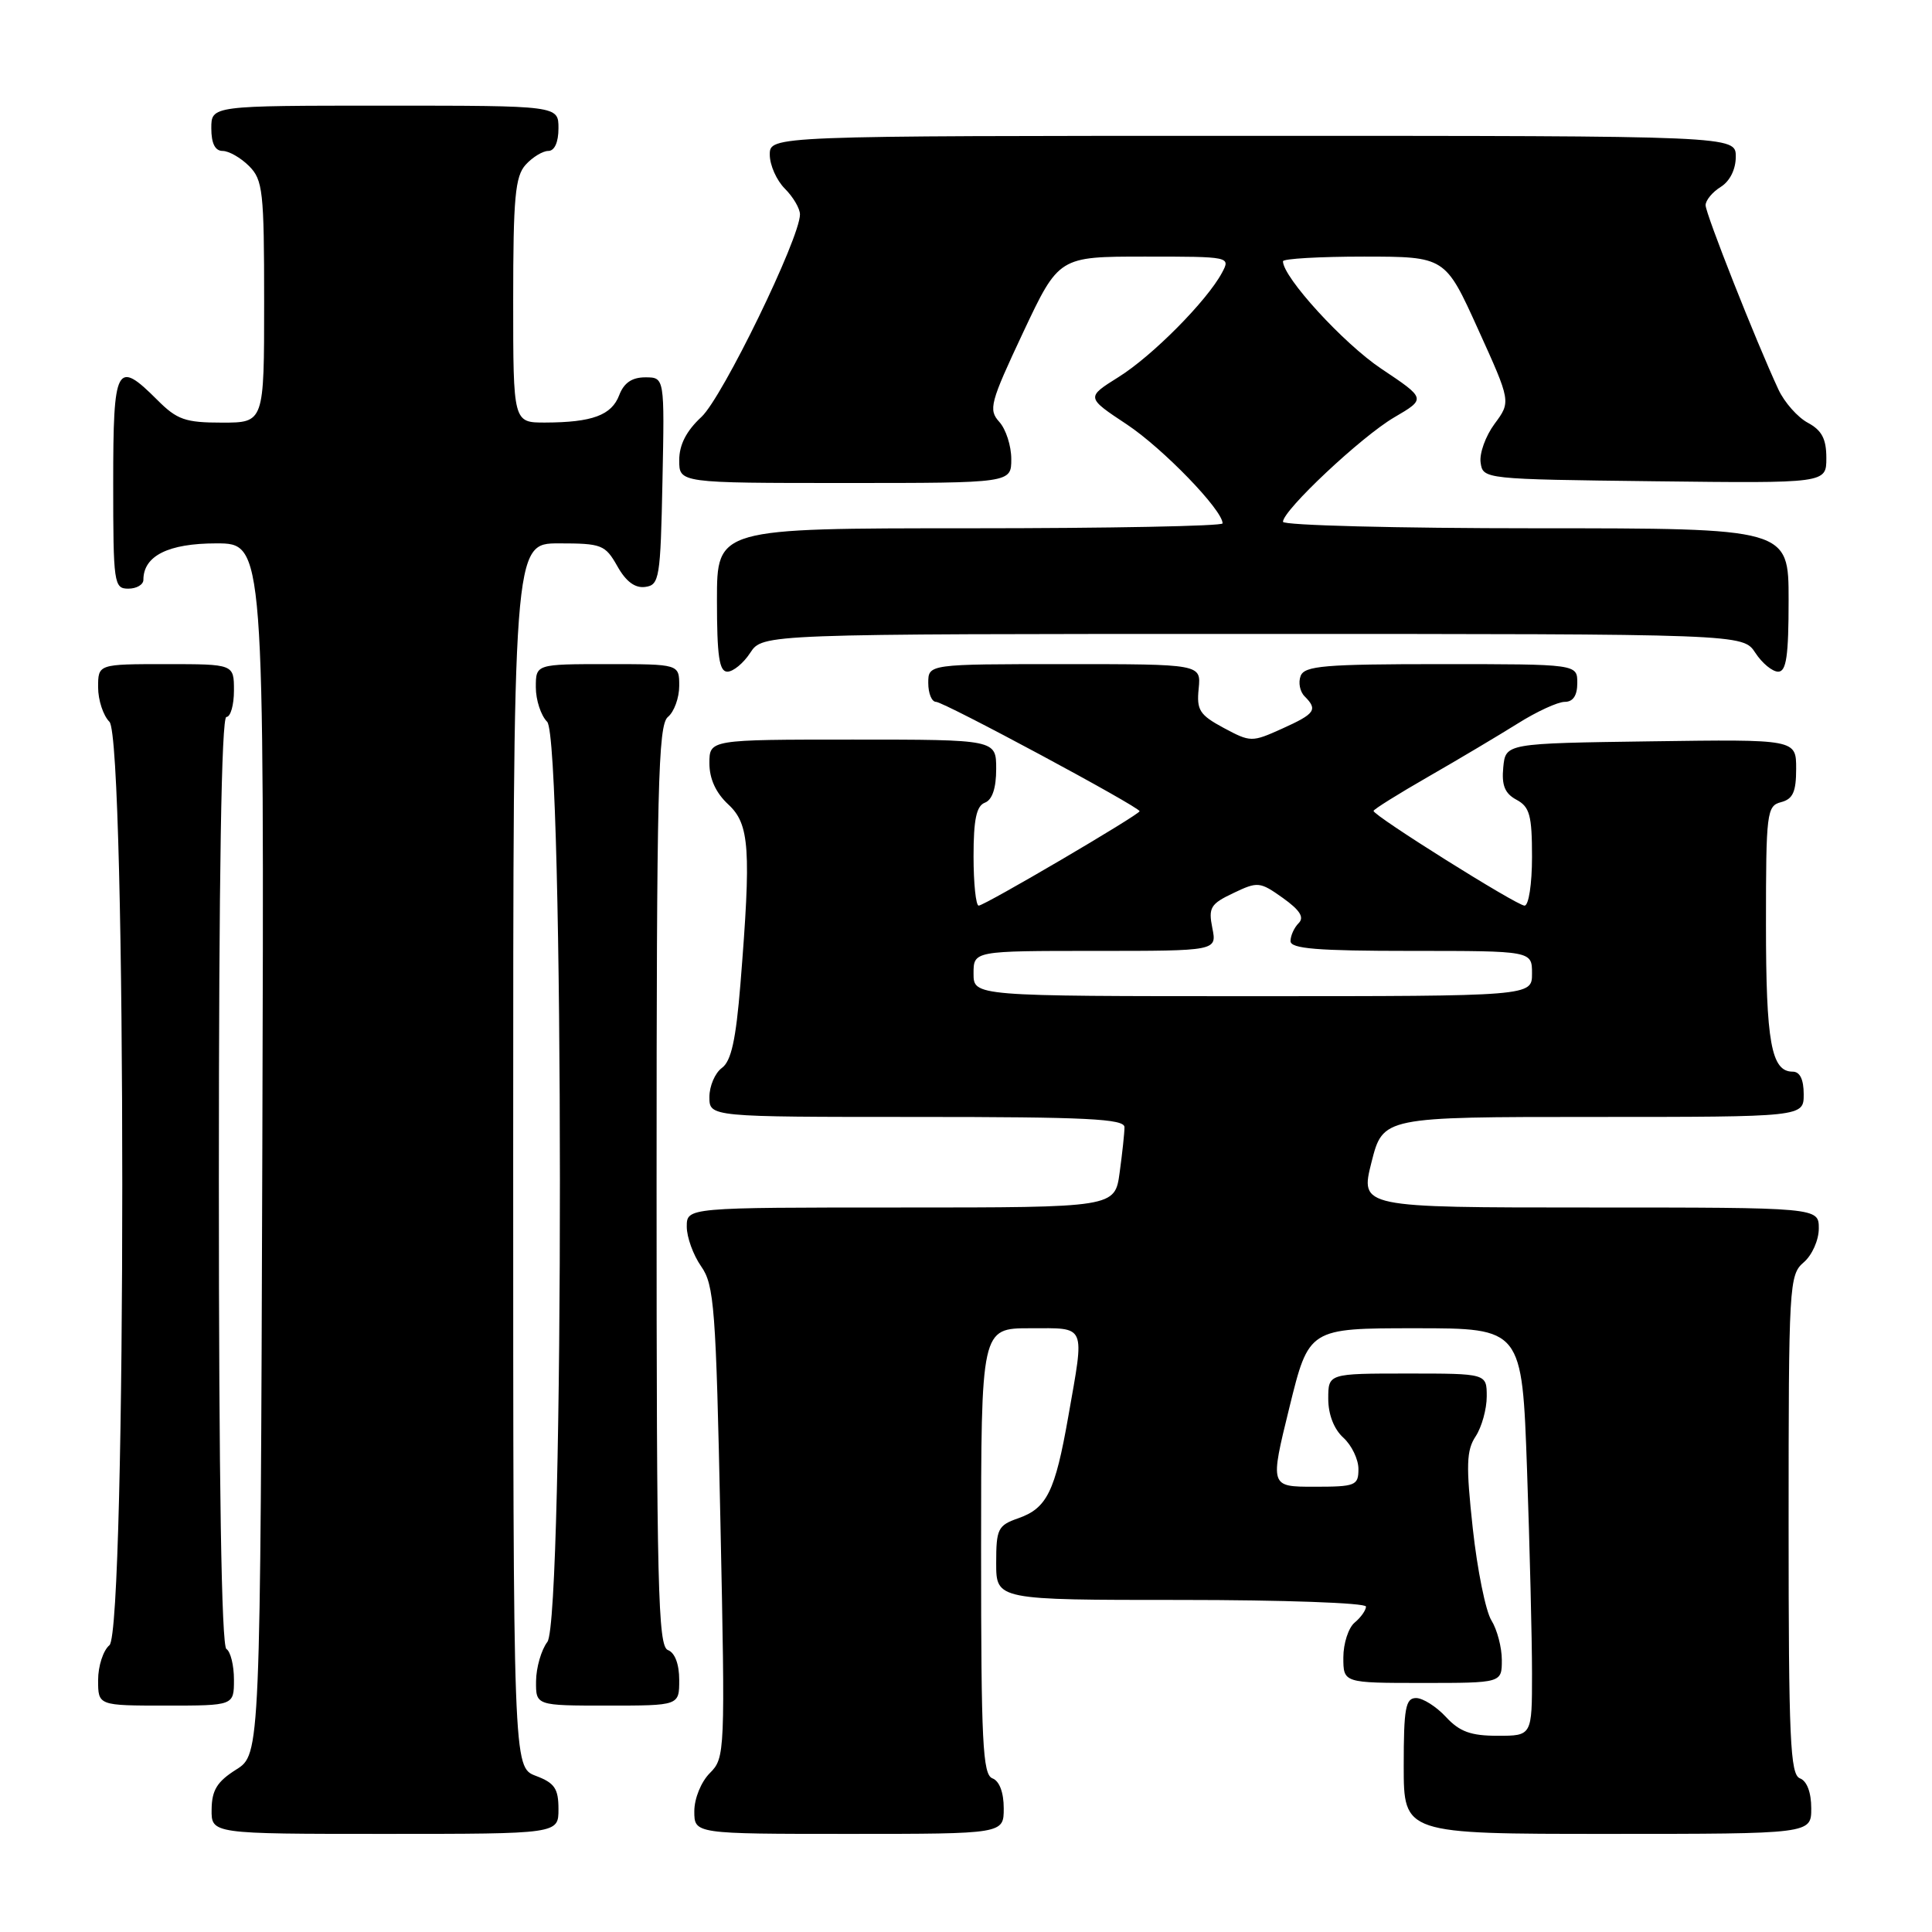 <?xml version="1.0" encoding="UTF-8" standalone="no"?>
<!DOCTYPE svg PUBLIC "-//W3C//DTD SVG 1.1//EN" "http://www.w3.org/Graphics/SVG/1.1/DTD/svg11.dtd" >
<svg xmlns="http://www.w3.org/2000/svg" xmlns:xlink="http://www.w3.org/1999/xlink" version="1.1" viewBox="0 0 256 256">
 <g >
 <path fill="currentColor"
d=" M 74.00 239.72 C 74.00 236.99 73.49 236.25 71.00 235.31 C 68.00 234.17 68.00 234.17 68.00 153.09 C 68.00 72.00 68.00 72.00 74.05 72.00 C 79.73 72.00 80.19 72.18 81.80 75.02 C 82.94 77.06 84.15 77.96 85.50 77.77 C 87.37 77.52 87.52 76.63 87.78 63.75 C 88.06 50.00 88.06 50.00 85.50 50.00 C 83.74 50.00 82.67 50.73 82.05 52.36 C 81.04 55.02 78.48 55.97 72.25 55.99 C 68.00 56.00 68.00 56.00 68.00 39.83 C 68.00 26.18 68.26 23.37 69.65 21.83 C 70.57 20.82 71.92 20.00 72.65 20.00 C 73.48 20.00 74.00 18.85 74.00 17.00 C 74.00 14.00 74.00 14.00 51.00 14.00 C 28.00 14.00 28.00 14.00 28.00 17.00 C 28.00 19.00 28.50 20.00 29.50 20.00 C 30.32 20.00 31.90 20.90 33.00 22.00 C 34.83 23.83 35.00 25.33 35.00 40.00 C 35.00 56.00 35.00 56.00 29.42 56.00 C 24.56 56.00 23.46 55.62 20.85 53.00 C 15.43 47.58 15.00 48.38 15.00 64.00 C 15.00 77.33 15.10 78.00 17.00 78.00 C 18.10 78.00 19.00 77.47 19.00 76.83 C 19.00 73.65 22.31 72.00 28.66 72.00 C 35.01 72.00 35.01 72.00 34.76 152.23 C 34.50 232.46 34.50 232.46 31.29 234.48 C 28.77 236.07 28.07 237.20 28.04 239.75 C 28.00 243.00 28.00 243.00 51.00 243.00 C 74.00 243.00 74.00 243.00 74.00 239.72 Z  M 133.00 239.61 C 133.00 237.51 132.43 235.99 131.50 235.64 C 130.21 235.14 130.00 230.86 130.00 205.53 C 130.00 176.00 130.00 176.00 136.50 176.00 C 144.03 176.00 143.73 175.31 141.55 187.72 C 139.80 197.66 138.72 199.85 134.92 201.18 C 132.23 202.12 132.00 202.58 132.00 207.10 C 132.00 212.00 132.00 212.00 156.50 212.00 C 169.97 212.00 181.00 212.39 181.00 212.88 C 181.00 213.36 180.32 214.32 179.50 215.00 C 178.68 215.68 178.00 217.76 178.00 219.62 C 178.00 223.00 178.00 223.00 188.50 223.00 C 199.00 223.00 199.00 223.00 199.00 219.96 C 199.00 218.30 198.38 215.93 197.62 214.71 C 196.86 213.50 195.75 208.01 195.15 202.52 C 194.24 194.13 194.30 192.18 195.54 190.31 C 196.34 189.08 197.00 186.70 197.00 185.04 C 197.00 182.00 197.00 182.00 186.50 182.00 C 176.00 182.00 176.00 182.00 176.00 185.35 C 176.00 187.42 176.76 189.38 178.00 190.50 C 179.10 191.50 180.00 193.37 180.00 194.65 C 180.00 196.85 179.62 197.00 174.13 197.00 C 168.27 197.00 168.27 197.00 170.85 186.50 C 173.43 176.00 173.43 176.00 187.55 176.00 C 201.68 176.00 201.68 176.00 202.34 194.75 C 202.70 205.06 203.00 217.21 203.00 221.75 C 203.00 230.00 203.00 230.00 198.45 230.00 C 194.89 230.00 193.40 229.46 191.59 227.50 C 190.31 226.12 188.53 225.00 187.64 225.00 C 186.24 225.00 186.00 226.34 186.00 234.00 C 186.00 243.00 186.00 243.00 213.00 243.00 C 240.00 243.00 240.00 243.00 240.00 239.61 C 240.00 237.51 239.43 235.99 238.50 235.64 C 237.21 235.14 237.00 230.47 237.00 202.02 C 237.00 170.22 237.07 168.92 239.00 167.27 C 240.11 166.32 241.00 164.32 241.00 162.78 C 241.00 160.00 241.00 160.00 210.61 160.00 C 180.22 160.00 180.22 160.00 181.73 154.00 C 183.25 148.00 183.25 148.00 211.12 148.00 C 239.00 148.00 239.00 148.00 239.00 145.00 C 239.00 143.03 238.50 142.00 237.54 142.00 C 234.70 142.00 234.00 138.11 234.00 122.47 C 234.00 107.65 234.11 106.78 236.00 106.29 C 237.57 105.88 238.00 104.93 238.00 101.86 C 238.00 97.96 238.00 97.96 218.75 98.23 C 199.50 98.50 199.50 98.50 199.19 101.68 C 198.96 104.07 199.40 105.14 200.94 105.97 C 202.69 106.91 203.00 108.03 203.00 113.54 C 203.00 117.14 202.56 120.00 202.01 120.00 C 200.99 120.00 182.00 108.09 182.00 107.45 C 182.00 107.25 185.26 105.21 189.25 102.92 C 193.24 100.63 198.56 97.46 201.09 95.88 C 203.61 94.29 206.42 93.00 207.34 93.00 C 208.44 93.00 209.00 92.16 209.00 90.50 C 209.00 88.00 209.00 88.00 190.97 88.00 C 175.52 88.00 172.85 88.22 172.34 89.57 C 172.01 90.43 172.24 91.64 172.87 92.27 C 174.64 94.04 174.28 94.57 169.89 96.55 C 165.87 98.36 165.71 98.36 162.14 96.45 C 158.95 94.73 158.54 94.09 158.83 91.25 C 159.15 88.00 159.15 88.00 141.08 88.00 C 123.00 88.00 123.00 88.00 123.00 90.50 C 123.00 91.88 123.46 93.00 124.03 93.00 C 125.07 93.00 151.00 106.93 151.00 107.49 C 151.00 107.94 130.46 120.00 129.68 120.00 C 129.31 120.00 129.00 117.06 129.00 113.47 C 129.00 108.59 129.38 106.79 130.50 106.36 C 131.48 105.99 132.00 104.43 132.00 101.89 C 132.00 98.00 132.00 98.00 113.00 98.00 C 94.00 98.00 94.00 98.00 94.00 101.14 C 94.00 103.20 94.86 105.07 96.50 106.59 C 99.33 109.21 99.55 112.47 98.11 130.40 C 97.51 137.79 96.89 140.61 95.65 141.51 C 94.74 142.18 94.00 143.91 94.00 145.36 C 94.00 148.00 94.00 148.00 121.50 148.00 C 144.02 148.00 149.00 148.25 149.00 149.36 C 149.00 150.11 148.71 152.81 148.36 155.36 C 147.73 160.00 147.73 160.00 119.36 160.00 C 91.00 160.00 91.00 160.00 91.00 162.54 C 91.00 163.94 91.86 166.30 92.90 167.79 C 94.64 170.26 94.87 173.26 95.46 201.69 C 96.10 232.28 96.07 232.93 94.06 234.94 C 92.90 236.10 92.00 238.31 92.00 240.00 C 92.00 243.00 92.00 243.00 112.50 243.00 C 133.00 243.00 133.00 243.00 133.00 239.61 Z  M 31.00 222.56 C 31.00 220.67 30.55 218.84 30.00 218.50 C 29.35 218.10 29.00 196.32 29.00 156.44 C 29.00 116.15 29.34 95.00 30.00 95.00 C 30.55 95.00 31.00 93.42 31.00 91.50 C 31.00 88.00 31.00 88.00 22.00 88.00 C 13.00 88.00 13.00 88.00 13.00 91.07 C 13.00 92.76 13.68 94.82 14.50 95.64 C 16.77 97.91 16.77 216.12 14.50 218.00 C 13.68 218.68 13.00 220.76 13.00 222.62 C 13.00 226.00 13.00 226.00 22.00 226.00 C 31.00 226.00 31.00 226.00 31.00 222.56 Z  M 90.00 222.61 C 90.00 220.51 89.43 218.99 88.50 218.64 C 87.19 218.14 87.00 210.37 87.00 157.15 C 87.00 104.23 87.20 96.08 88.50 95.00 C 89.33 94.32 90.00 92.46 90.00 90.88 C 90.00 88.00 90.00 88.00 80.50 88.00 C 71.00 88.00 71.00 88.00 71.00 91.07 C 71.00 92.76 71.68 94.82 72.50 95.64 C 74.73 97.88 74.77 214.61 72.53 217.56 C 71.72 218.63 71.05 220.96 71.03 222.75 C 71.00 226.00 71.00 226.00 80.50 226.00 C 90.00 226.00 90.00 226.00 90.00 222.61 Z  M 99.41 86.50 C 101.05 84.00 101.05 84.00 166.00 84.00 C 230.95 84.00 230.95 84.00 232.59 86.50 C 233.49 87.88 234.85 89.00 235.62 89.00 C 236.70 89.00 237.00 86.93 237.00 79.50 C 237.00 70.00 237.00 70.00 203.50 70.00 C 185.07 70.00 170.00 69.61 170.00 69.14 C 170.00 67.61 180.38 57.86 184.73 55.31 C 188.97 52.83 188.97 52.83 183.03 48.86 C 178.04 45.53 170.00 36.74 170.00 34.62 C 170.00 34.28 174.84 34.00 180.75 34.00 C 191.50 34.01 191.50 34.01 195.85 43.62 C 200.21 53.23 200.21 53.23 198.04 56.16 C 196.85 57.77 196.01 60.08 196.19 61.30 C 196.50 63.49 196.65 63.50 219.25 63.77 C 242.00 64.04 242.00 64.04 242.00 60.69 C 242.00 58.15 241.40 57.02 239.55 56.02 C 238.20 55.30 236.44 53.31 235.65 51.61 C 232.68 45.23 226.00 28.32 226.00 27.19 C 226.00 26.55 226.90 25.45 228.00 24.77 C 229.22 24.01 230.00 22.44 230.00 20.76 C 230.00 18.00 230.00 18.00 166.00 18.00 C 102.00 18.00 102.00 18.00 102.00 20.50 C 102.00 21.88 102.90 23.90 104.00 25.00 C 105.10 26.10 106.00 27.63 106.00 28.41 C 106.00 31.55 95.74 52.64 92.95 55.24 C 90.94 57.10 90.00 58.94 90.00 60.99 C 90.00 64.00 90.00 64.00 112.00 64.00 C 134.00 64.00 134.00 64.00 134.00 60.83 C 134.00 59.08 133.29 56.87 132.41 55.90 C 130.95 54.28 131.19 53.37 135.56 44.07 C 140.30 34.00 140.30 34.00 151.69 34.00 C 163.02 34.00 163.06 34.01 161.92 36.14 C 159.93 39.86 152.67 47.19 148.20 49.97 C 143.91 52.66 143.91 52.66 149.33 56.25 C 154.11 59.43 162.00 67.58 162.00 69.35 C 162.00 69.71 146.93 70.00 128.50 70.00 C 95.00 70.00 95.00 70.00 95.00 79.50 C 95.00 86.93 95.30 89.00 96.38 89.00 C 97.15 89.00 98.51 87.88 99.41 86.50 Z  M 129.00 129.00 C 129.00 126.00 129.00 126.00 145.12 126.00 C 161.25 126.00 161.25 126.00 160.64 122.97 C 160.10 120.27 160.40 119.77 163.42 118.34 C 166.66 116.79 166.94 116.82 169.98 118.98 C 172.25 120.60 172.85 121.55 172.08 122.32 C 171.48 122.92 171.00 123.99 171.00 124.70 C 171.00 125.71 174.54 126.00 187.00 126.00 C 203.00 126.00 203.00 126.00 203.00 129.00 C 203.00 132.00 203.00 132.00 166.00 132.00 C 129.00 132.00 129.00 132.00 129.00 129.00 Z "/>
</g>
</svg>